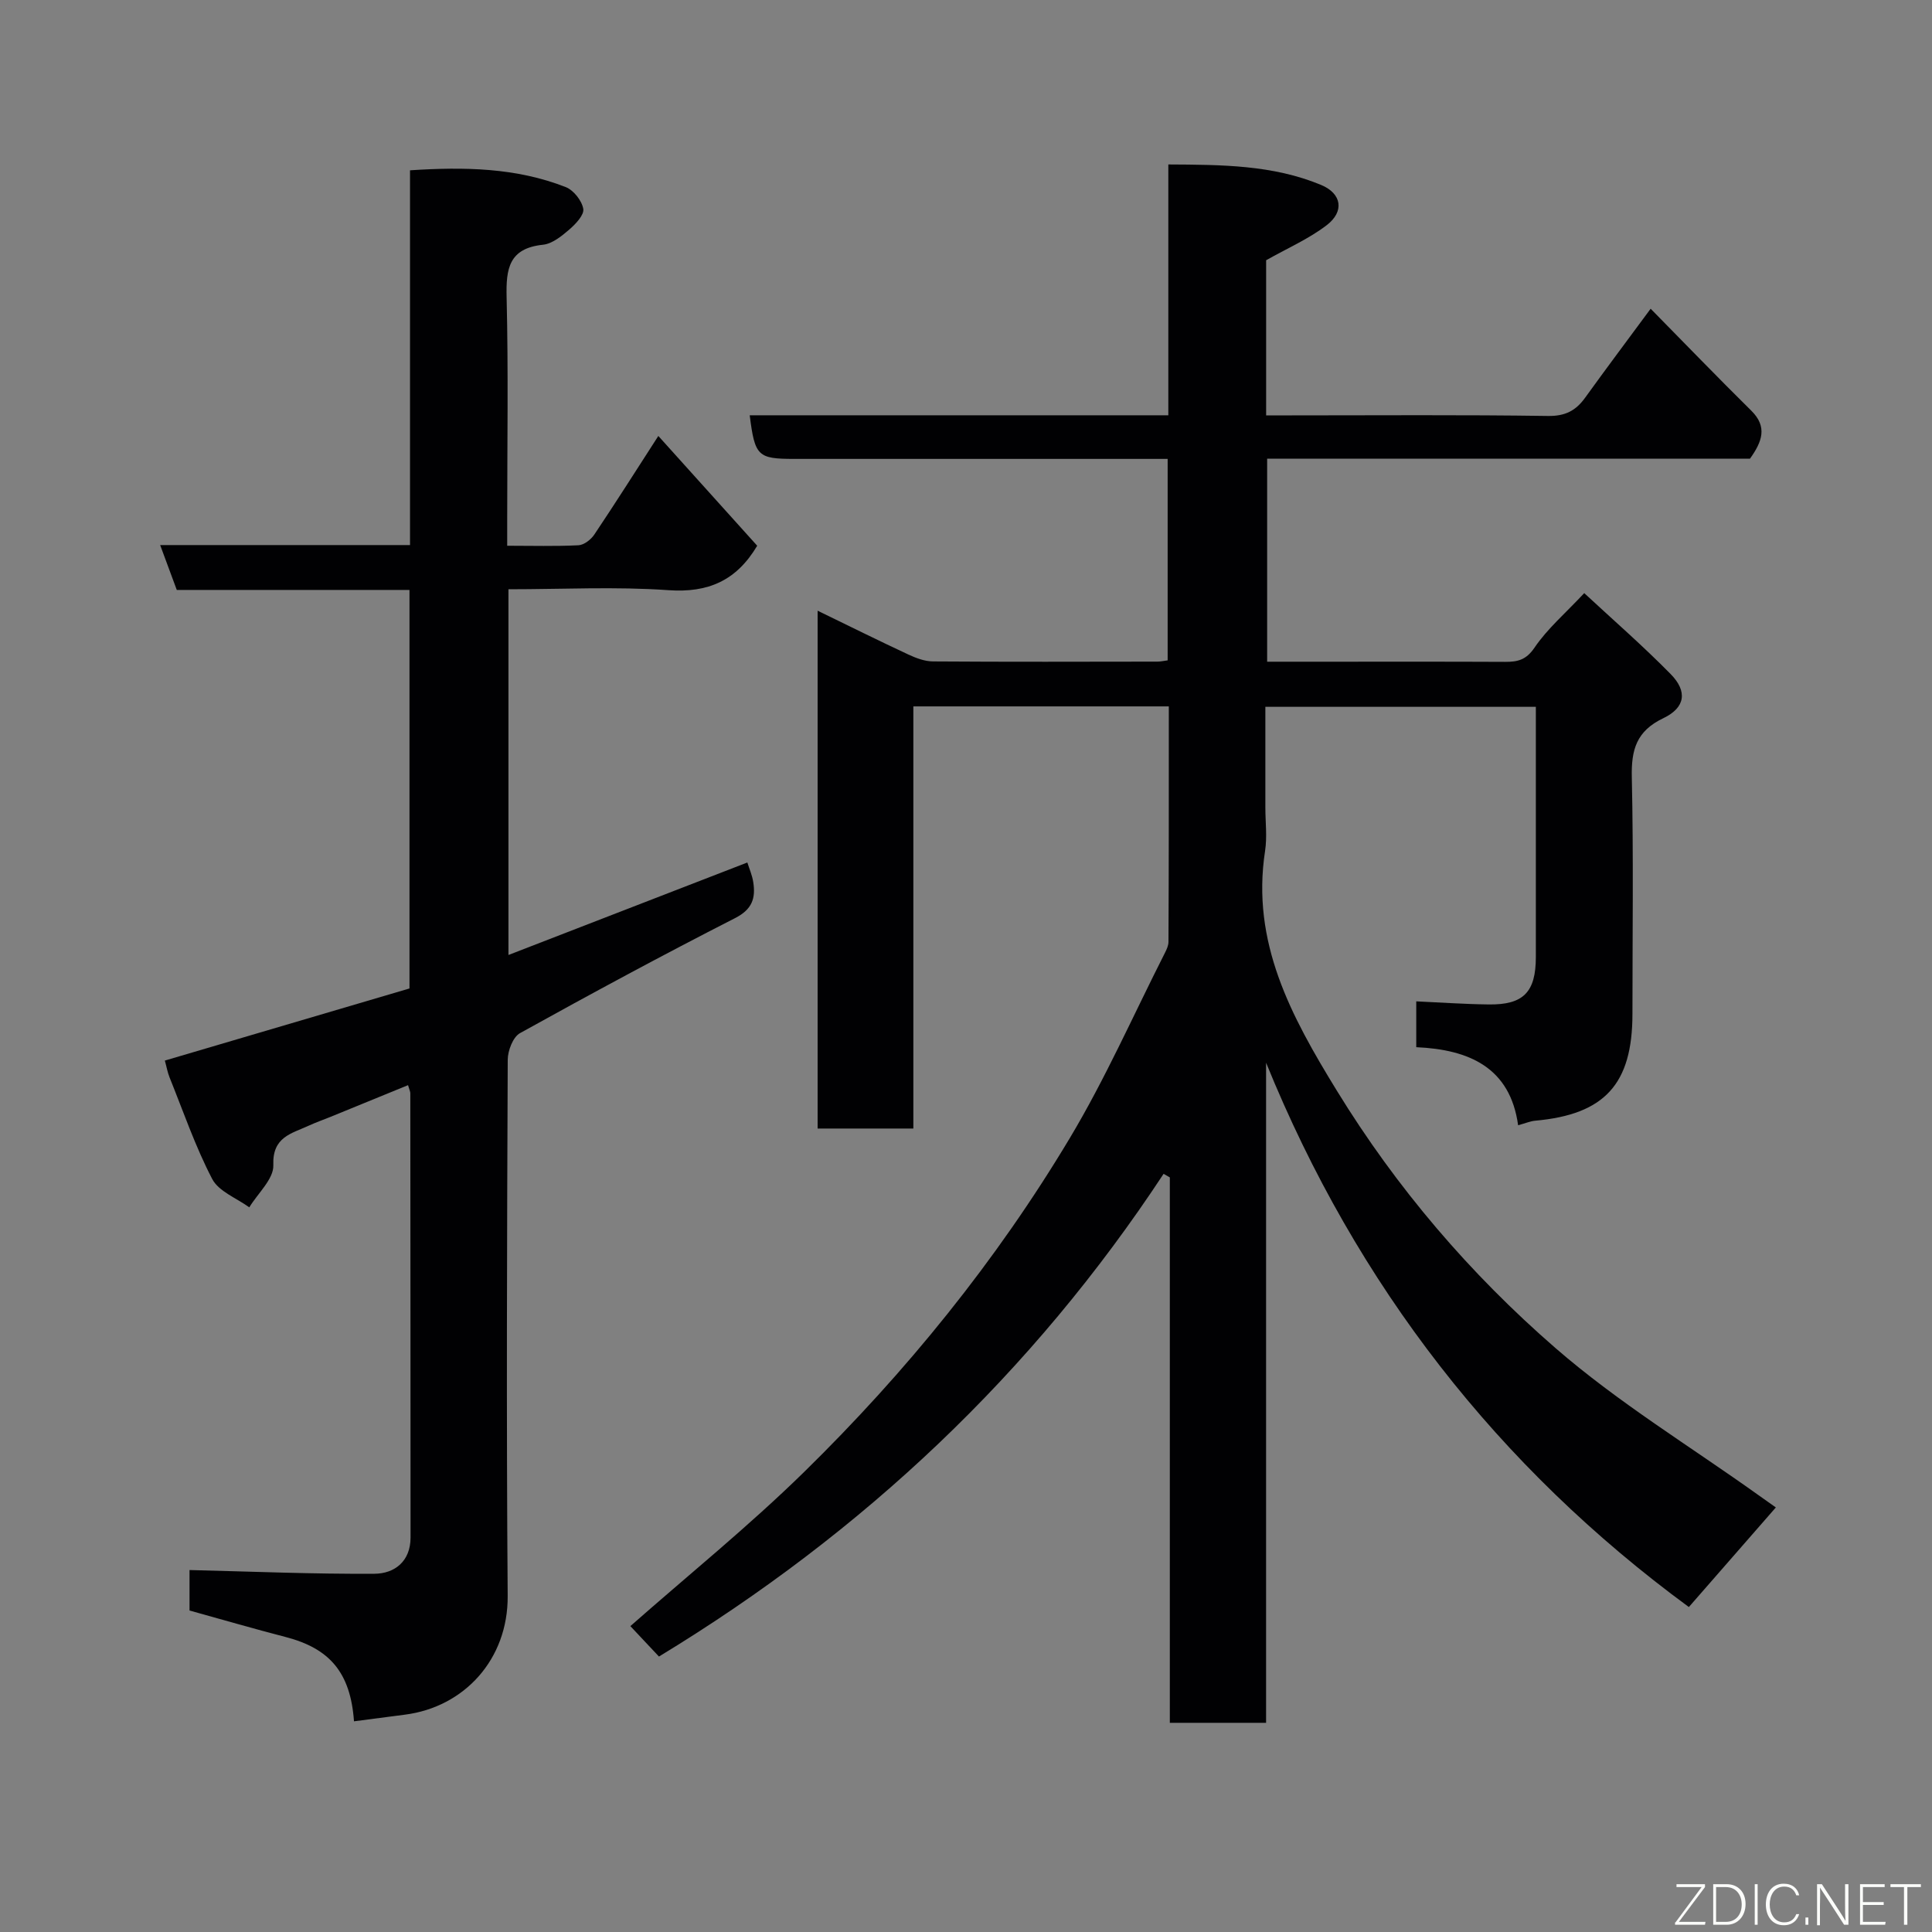 <svg enable-background="new 0 0 400 400" viewBox="0 0 400 400" xmlns="http://www.w3.org/2000/svg"><rect x="0" y="0" width="400" height="400" fill="#808080" stroke="none"/><path d="m241.99 146.25c-17.98 0-35.25 0-52.89 0v87.4c-6.75 0-13.14 0-19.82 0 0-35.45 0-70.87 0-107.21 6.51 3.16 12.6 6.19 18.76 9.06 1.59.74 3.4 1.43 5.11 1.44 15.5.11 31 .06 46.5.04.63 0 1.26-.15 2.1-.26 0-13.8 0-27.4 0-41.71-1.76 0-3.52 0-5.27 0-24 0-48 0-72 0-7.6 0-8.19-.55-9.26-9.03h86.67c0-17.4 0-34.33 0-51.93 11 .06 21.6.07 31.63 4.24 4.28 1.78 4.88 5.49 1.15 8.34-3.7 2.83-8.1 4.75-12.53 7.25v32.12h5.36c17.67 0 35.33-.14 53 .12 3.58.05 5.76-1.1 7.7-3.8 4.36-6.05 8.84-12.02 13.55-18.4 7.04 7.15 13.86 14.22 20.85 21.12 3.39 3.35 2.21 6.43-.28 9.92-32.99 0-66.29 0-99.97 0v42.04h12.29c12.33 0 24.67-.03 37 .03 2.59.01 4.34-.4 6.07-2.95 2.65-3.91 6.37-7.09 10.29-11.28 5.92 5.5 12.15 10.91 17.91 16.78 3.48 3.55 3.05 6.92-1.53 9.11-5.59 2.67-6.66 6.54-6.53 12.24.36 16.32.13 32.66.13 48.99 0 14.53-5.75 20.82-20.14 22.11-.95.08-1.86.48-3.53.94-1.65-11.94-10.12-15.68-21.09-16.16 0-3.18 0-6.12 0-9.49 5 .23 10 .58 15 .64 7.2.1 9.76-2.56 9.76-9.82.01-17.15 0-34.3 0-51.8-18.65 0-37.03 0-56 0v20.85c0 3 .39 6.06-.06 8.99-2.91 18.93 5.39 34.2 14.84 49.6 12.38 20.19 27.6 37.96 45.27 53.31 13.01 11.3 27.94 20.38 42.01 30.44 1.28.91 2.56 1.81 3.63 2.57-6.08 6.97-11.93 13.66-18.01 20.62-39.46-28.97-68.76-66.52-87.53-112.69v136.66c-6.8 0-13.07 0-19.93 0 0-37.54 0-75.23 0-112.92-.43-.25-.86-.49-1.29-.74-27.17 41.27-62.18 74.26-104.48 99.94-1.93-2.05-3.97-4.22-5.92-6.3 11.96-10.54 24.48-20.66 35.93-31.87 21.18-20.75 39.83-43.73 55.07-69.2 7.36-12.3 13.18-25.52 19.68-38.33.36-.71.73-1.51.73-2.27.08-16.13.07-32.26.07-48.75z" fill="#010103"/><path d="m73.29 356.38c-.72-10.12-5.05-15.09-14.14-17.45-6.59-1.71-13.14-3.61-19.91-5.49 0-2.94 0-6.05 0-8.38 12.91.31 25.6.85 38.29.77 4.16-.03 7.47-2.56 7.47-7.5 0-30.67-.03-61.33-.05-92 0-.32-.17-.64-.47-1.66-5.4 2.21-10.75 4.4-16.09 6.58-1.51.61-3.05 1.15-4.52 1.83-3.56 1.64-7.5 2.31-7.28 8.15.11 2.85-3.21 5.82-4.98 8.74-2.63-1.92-6.33-3.29-7.68-5.88-3.5-6.72-5.98-13.98-8.83-21.04-.42-1.04-.61-2.18-.97-3.47 16.9-4.98 33.82-9.97 50.65-14.93 0-27.6 0-54.87 0-82.51-16.17 0-32.11 0-48.18 0-1.16-3.12-2.21-5.97-3.44-9.29h51.73c0-25.94 0-51.54 0-77.59 11.21-.73 21.96-.56 32.25 3.48 1.62.64 3.33 2.8 3.62 4.5.22 1.25-1.58 3.15-2.89 4.28-1.58 1.36-3.53 2.95-5.45 3.15-7.07.74-7.68 4.97-7.53 10.91.37 15.32.12 30.66.12 46v5.41c5.2 0 9.99.14 14.76-.1 1.15-.06 2.59-1.18 3.28-2.22 4.34-6.47 8.5-13.05 13.25-20.41 7.05 7.83 13.86 15.39 20.47 22.73-4.3 7.23-10.15 9.78-18.38 9.2-10.9-.77-21.9-.19-33.12-.19v75.72c16.79-6.5 33.13-12.83 49.46-19.15.39 1.25 1 2.62 1.22 4.05.52 3.32-.18 5.64-3.77 7.47-14.99 7.65-29.81 15.65-44.52 23.81-1.46.81-2.53 3.63-2.54 5.51-.15 37-.29 74-.01 111 .1 13.16-9.01 23.02-21.26 24.59-3.4.45-6.78.89-10.56 1.38z" fill="#010103"/><g fill="#fbfcfa"><path d="m346.9 398 5.4-7.3h-5.2v-.6h5.9v.6l-5.4 7.2h5.5l-.1.6h-6.2v-.5z"/><path d="m354.7 390.1h2.8c2.3 0 3.9 1.6 3.9 4.1s-1.6 4.3-3.9 4.3h-2.8zm.6 7.8h2c2.2 0 3.3-1.6 3.3-3.6 0-1.8-1-3.6-3.3-3.6h-2z"/><path d="m363.9 390.1v8.4h-.6v-8.4h1.6z"/><path d="m372.5 396.3c-.4 1.3-1.4 2.3-3.2 2.3-2.4 0-3.7-1.9-3.7-4.3 0-2.3 1.2-4.3 3.7-4.3 1.8 0 2.9 1 3.2 2.4h-.6c-.4-1.1-1.1-1.8-2.5-1.8-2.1 0-3 1.9-3 3.7s.9 3.7 3 3.7c1.4 0 2.1-.7 2.5-1.7z"/><path d="m373.8 398.5v-1.5h.6v1.5z"/><path d="m376.2 398.5v-8.4h1c1.3 2 4.4 6.7 4.9 7.6-.1-1.2-.1-2.4-.1-3.8v-3.8h.7v8.4h-.9c-1.2-1.9-4.4-6.8-5-7.7.1 1.1 0 2.3 0 3.9v3.9h-.6z"/><path d="m390 394.4h-4.3v3.5h4.7l-.1.6h-5.2v-8.4h5.1v.6h-4.5v3.1h4.3z"/><path d="m394.2 390.7h-2.8v-.6h6.3v.6h-2.8v7.8h-.7z"/></g></svg>